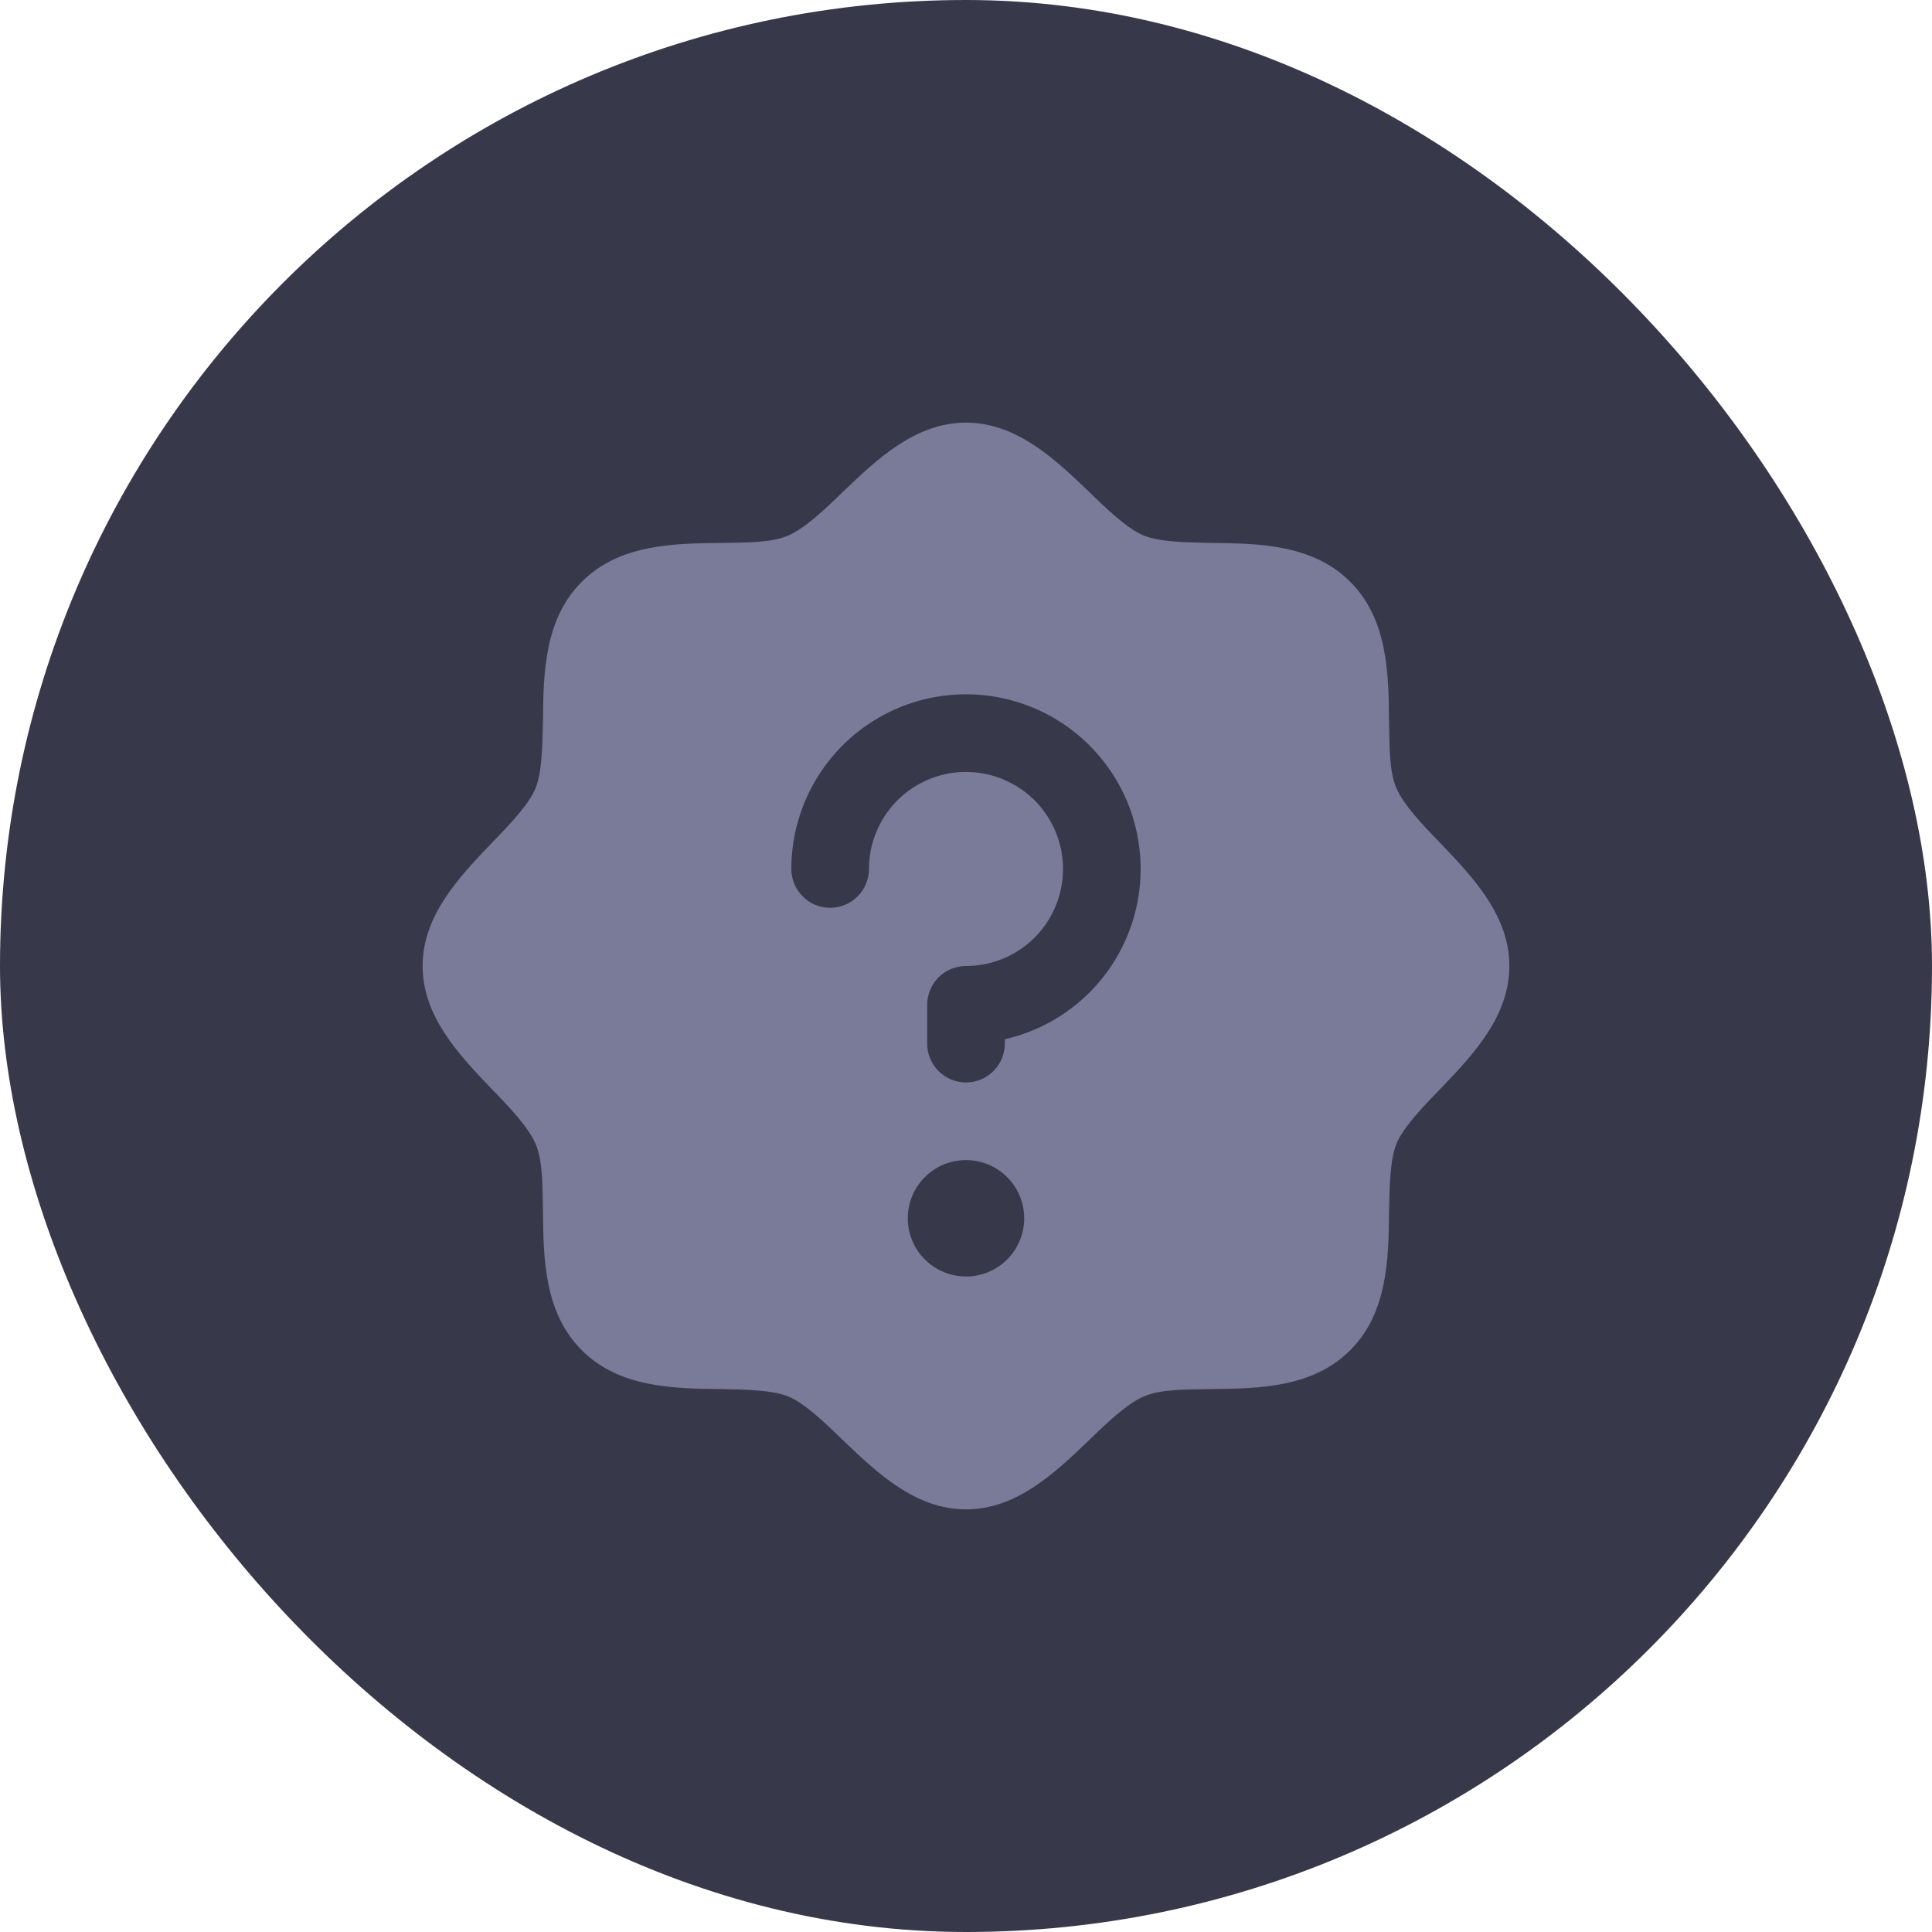<svg width="32" height="32" viewBox="0 0 32 32" fill="none" xmlns="http://www.w3.org/2000/svg">
<rect width="32" height="32" rx="16" fill="#38384B"/>
<path d="M23.867 13.975C23.562 13.662 23.248 13.332 23.128 13.051C23.007 12.77 23.015 12.352 23.007 11.926C22.999 11.146 22.983 10.255 22.364 9.636C21.745 9.017 20.854 9.001 20.074 8.993C19.648 8.985 19.214 8.977 18.949 8.872C18.684 8.768 18.338 8.438 18.025 8.133C17.471 7.603 16.836 7 16 7C15.164 7 14.53 7.603 13.975 8.133C13.662 8.438 13.332 8.752 13.051 8.872C12.77 8.993 12.352 8.985 11.926 8.993C11.146 9.001 10.255 9.017 9.636 9.636C9.017 10.255 9.001 11.146 8.993 11.926C8.985 12.352 8.977 12.786 8.872 13.051C8.768 13.316 8.438 13.662 8.133 13.975C7.603 14.53 7 15.164 7 16C7 16.836 7.603 17.471 8.133 18.025C8.438 18.338 8.752 18.668 8.872 18.949C8.993 19.23 8.985 19.648 8.993 20.074C9.001 20.854 9.017 21.745 9.636 22.364C10.255 22.983 11.146 22.999 11.926 23.007C12.352 23.015 12.786 23.023 13.051 23.128C13.316 23.232 13.662 23.562 13.975 23.867C14.53 24.397 15.164 25 16 25C16.836 25 17.471 24.397 18.025 23.867C18.338 23.562 18.668 23.248 18.949 23.128C19.23 23.007 19.648 23.015 20.074 23.007C20.854 22.999 21.745 22.983 22.364 22.364C22.983 21.745 22.999 20.854 23.007 20.074C23.015 19.648 23.023 19.214 23.128 18.949C23.232 18.684 23.562 18.338 23.867 18.025C24.397 17.471 25 16.836 25 16C25 15.164 24.397 14.53 23.867 13.975ZM16 21.143C15.809 21.143 15.623 21.086 15.464 20.98C15.306 20.874 15.182 20.724 15.109 20.548C15.036 20.371 15.017 20.177 15.054 19.991C15.091 19.803 15.183 19.632 15.318 19.497C15.453 19.362 15.625 19.27 15.812 19.233C15.999 19.196 16.193 19.215 16.369 19.288C16.545 19.361 16.696 19.484 16.802 19.643C16.908 19.801 16.964 19.988 16.964 20.179C16.964 20.434 16.863 20.68 16.682 20.86C16.501 21.041 16.256 21.143 16 21.143ZM16.643 17.213V17.286C16.643 17.456 16.575 17.62 16.455 17.74C16.334 17.861 16.171 17.929 16 17.929C15.829 17.929 15.666 17.861 15.545 17.74C15.425 17.62 15.357 17.456 15.357 17.286V16.643C15.357 16.472 15.425 16.309 15.545 16.188C15.666 16.068 15.829 16 16 16C16.318 16 16.629 15.906 16.893 15.729C17.157 15.553 17.363 15.302 17.485 15.008C17.606 14.714 17.638 14.391 17.576 14.079C17.514 13.768 17.361 13.481 17.136 13.256C16.912 13.032 16.625 12.879 16.314 12.817C16.002 12.755 15.679 12.786 15.385 12.908C15.091 13.03 14.84 13.236 14.664 13.5C14.487 13.764 14.393 14.075 14.393 14.393C14.393 14.563 14.325 14.727 14.205 14.847C14.084 14.968 13.921 15.036 13.75 15.036C13.579 15.036 13.416 14.968 13.295 14.847C13.175 14.727 13.107 14.563 13.107 14.393C13.107 13.848 13.261 13.315 13.551 12.854C13.84 12.393 14.254 12.023 14.745 11.786C15.236 11.55 15.783 11.457 16.324 11.518C16.865 11.579 17.378 11.792 17.804 12.131C18.23 12.471 18.551 12.924 18.731 13.438C18.91 13.952 18.942 14.506 18.82 15.037C18.699 15.568 18.43 16.054 18.045 16.439C17.66 16.824 17.174 17.092 16.643 17.213Z" fill="#7A7A99"/>
</svg>

